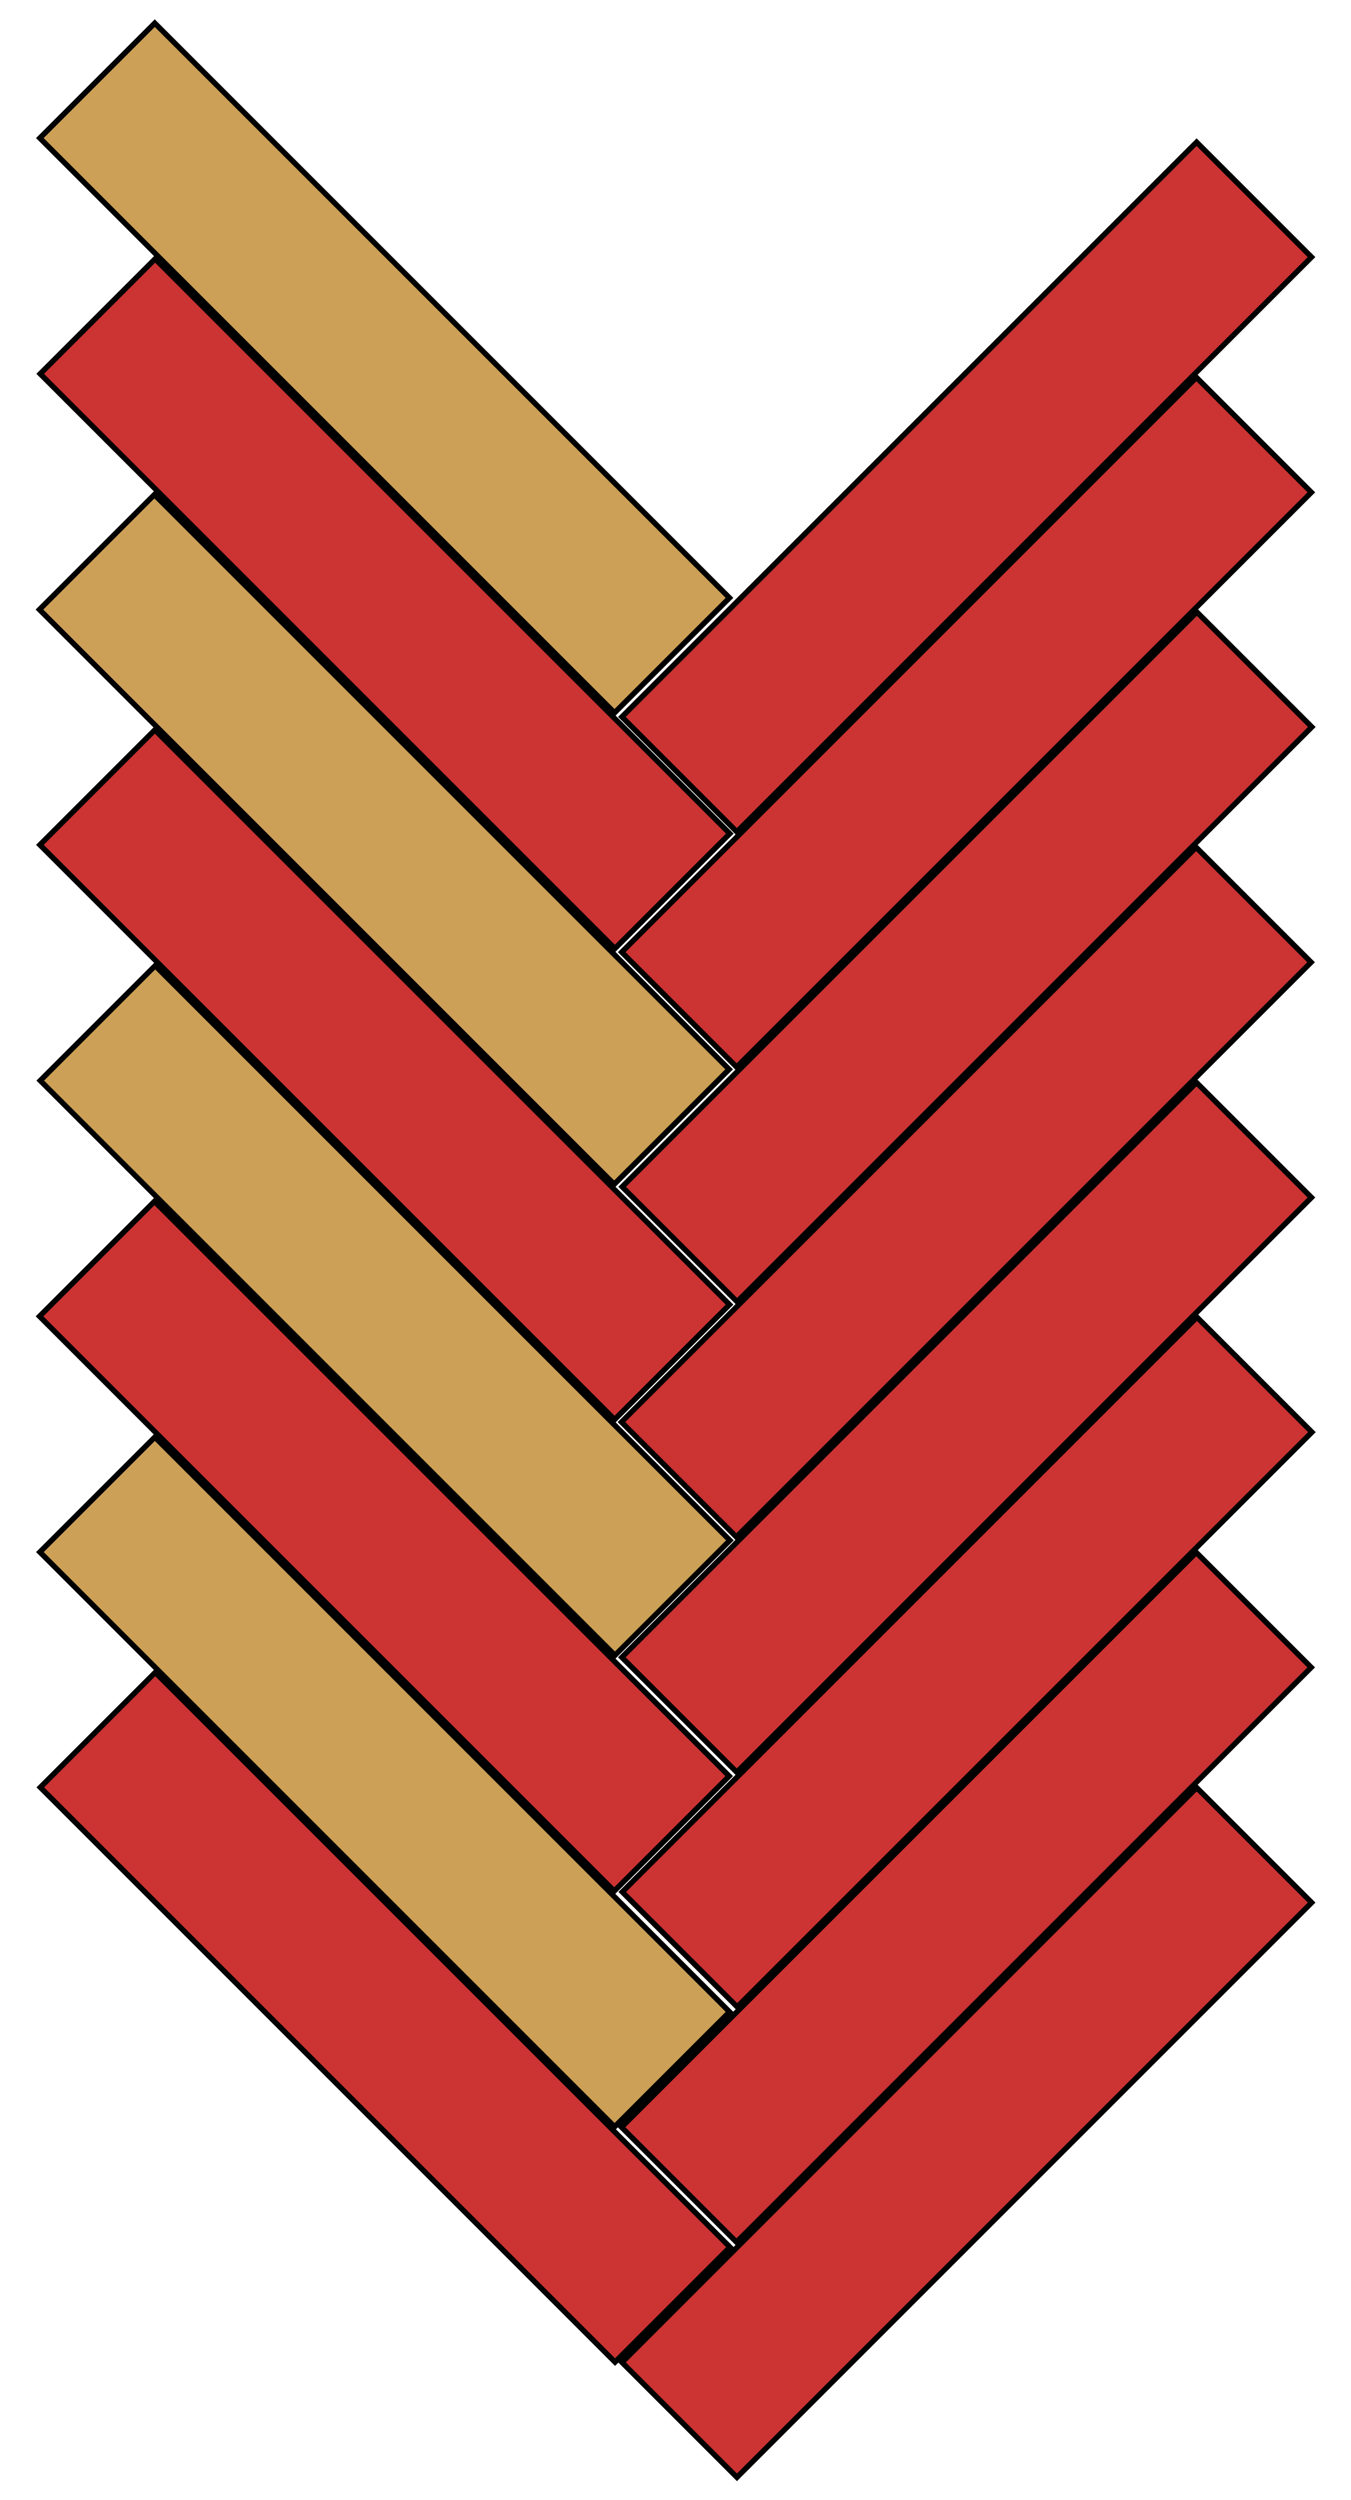 <?xml version="1.0" encoding="utf-8"?>
<!-- Generator: Adobe Illustrator 19.0.0, SVG Export Plug-In . SVG Version: 6.00 Build 0)  -->
<svg version="1.1" id="Layer_1" xmlns="http://www.w3.org/2000/svg" xmlns:xlink="http://www.w3.org/1999/xlink" x="0px" y="0px"
	 viewBox="-180 166.7 249.3 461.3" style="enable-background:new -180 166.7 249.3 461.3;" xml:space="preserve">
<style type="text/css">
	.st0{fill:#CCA056;stroke:#000000;stroke-miterlimit:10;}
	.st1{fill:#CC3333;stroke:#000000;stroke-miterlimit:10;}
</style>
<rect x="-124" y="159.6" transform="matrix(-0.707 0.707 -0.707 -0.707 -20.221 477.524)" class="st0" width="30" height="150"/>
<rect x="-124" y="203.1" transform="matrix(-0.707 0.707 -0.707 -0.707 10.599 551.779)" class="st1" width="30" height="150"/>
<rect x="-124.1" y="246.5" transform="matrix(-0.707 0.707 -0.707 -0.707 41.078 626.033)" class="st0" width="30" height="150"/>
<rect x="-124" y="290" transform="matrix(-0.707 0.707 -0.707 -0.707 71.983 700.131)" class="st1" width="30" height="150"/>
<rect x="-76.6" y="241.5" transform="matrix(-0.707 0.707 -0.707 -0.707 178.601 439.038)" class="st1" width="150" height="30"/>
<rect x="-76.7" y="284.9" transform="matrix(-0.707 0.707 -0.707 -0.707 209.182 513.202)" class="st1" width="150" height="30"/>
<rect x="-76.6" y="328.3" transform="matrix(-0.707 0.707 -0.707 -0.707 240.02 587.112)" class="st1" width="150" height="30"/>
<rect x="-76.7" y="371.6" transform="matrix(-0.707 0.707 -0.707 -0.707 270.431 661.206)" class="st1" width="150" height="30"/>
<rect x="-124" y="333.5" transform="matrix(-0.707 0.707 -0.707 -0.707 102.804 774.385)" class="st0" width="30" height="150"/>
<rect x="-124.1" y="376.9" transform="matrix(-0.707 0.707 -0.707 -0.707 133.283 848.64)" class="st1" width="30" height="150"/>
<rect x="-124.1" y="420.4" transform="matrix(-0.707 0.707 -0.707 -0.707 164.104 922.894)" class="st0" width="30" height="150"/>
<rect x="-124" y="463.9" transform="matrix(-0.707 0.707 -0.707 -0.707 195.009 996.992)" class="st1" width="30" height="150"/>
<rect x="-76.7" y="415" transform="matrix(-0.707 0.707 -0.707 -0.707 301.183 735.3)" class="st1" width="150" height="30"/>
<rect x="-76.6" y="458.4" transform="matrix(-0.707 0.707 -0.707 -0.707 332.021 809.21)" class="st1" width="150" height="30"/>
<rect x="-76.7" y="501.7" transform="matrix(-0.707 0.707 -0.707 -0.707 362.432 883.304)" class="st1" width="150" height="30"/>
<rect x="-76.7" y="545.1" transform="matrix(-0.707 0.707 -0.707 -0.707 393.198 957.384)" class="st1" width="150" height="30"/>
</svg>
